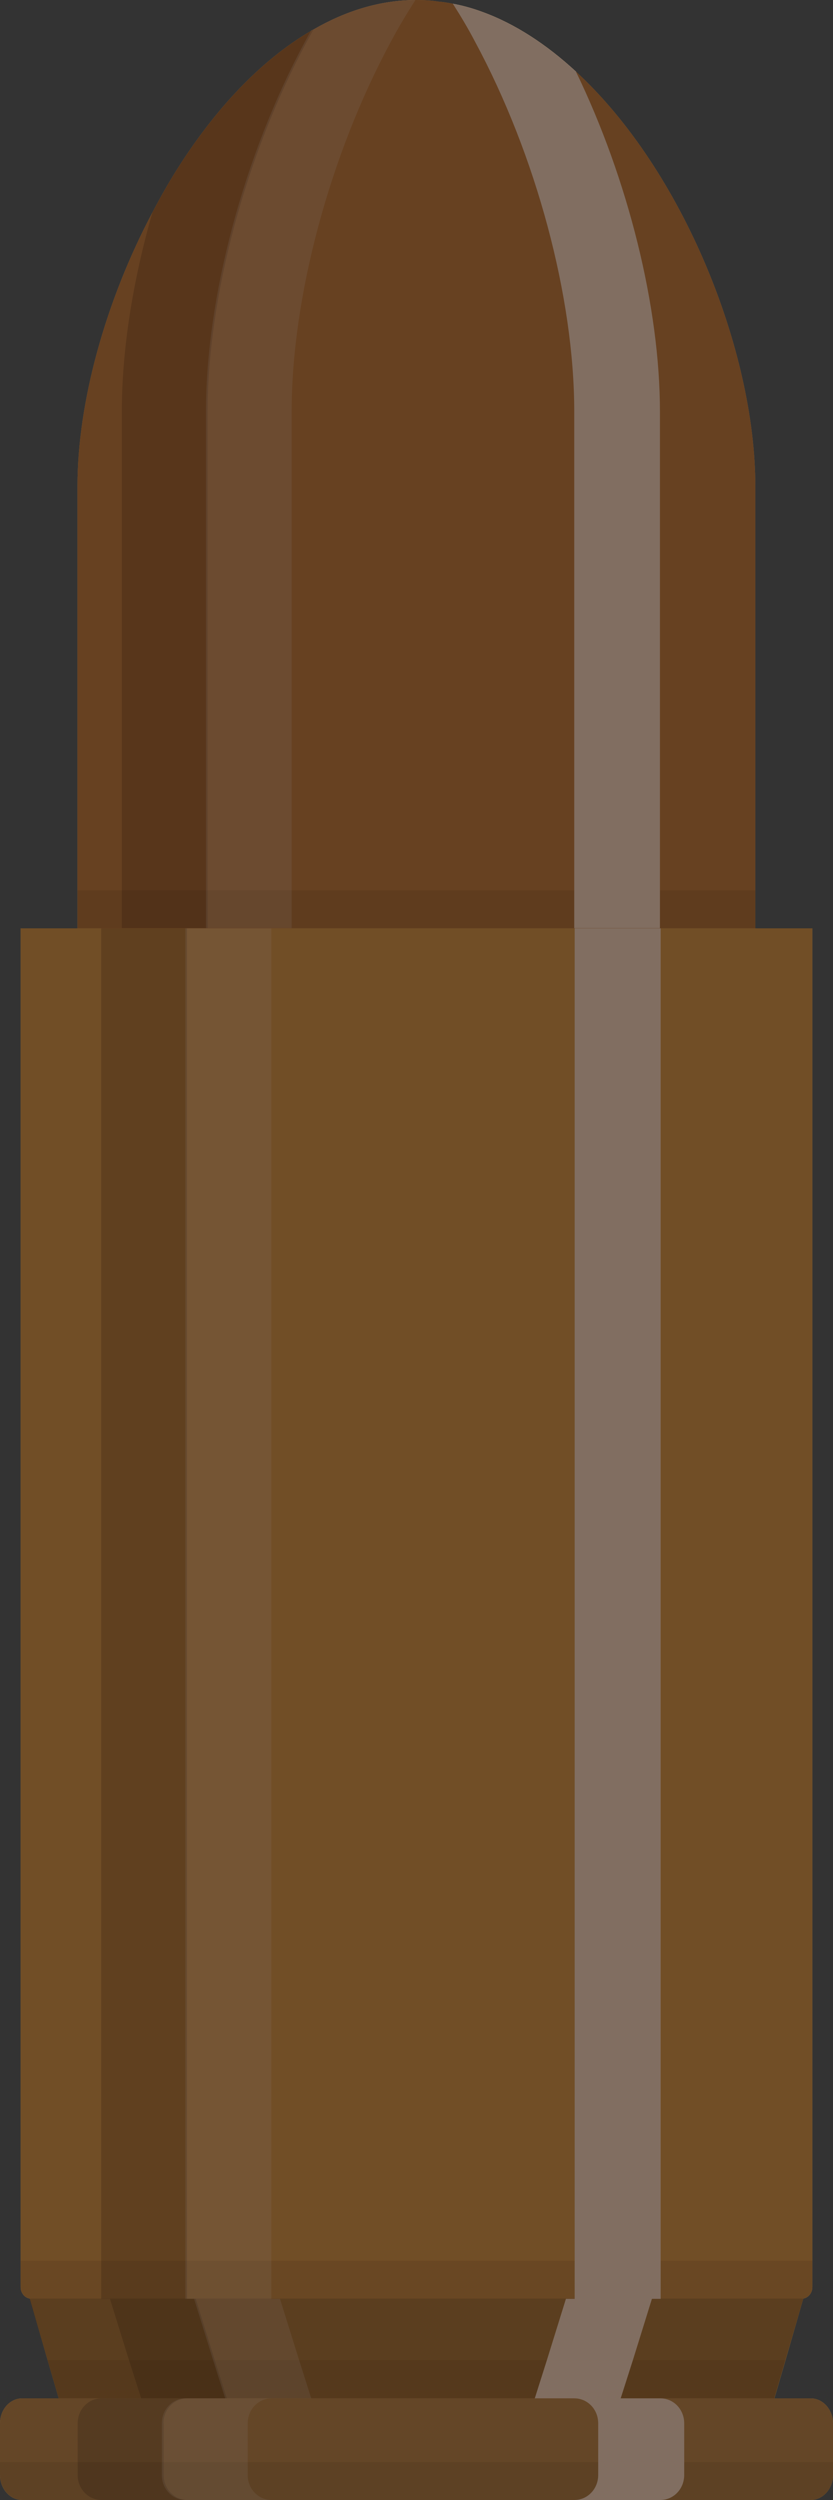 <svg width="8" height="24" viewBox="0 0 8 24" fill="none" xmlns="http://www.w3.org/2000/svg">
<rect x="0" y="0" width="8" height="24" fill="#333333" stroke="none"/>
<g clip-path="url(#clip0_25_13477)">
<path d="M7.254 4.668V9.759H0.744V4.668C0.744 3.862 1.013 2.89 1.464 2.039C1.537 1.899 1.615 1.761 1.698 1.629C2.055 1.063 2.493 0.585 2.987 0.296C2.993 0.291 3.001 0.287 3.011 0.283C3.321 0.104 3.649 0.002 3.99 0H3.998C4.069 0 4.141 0.004 4.21 0.015C4.257 0.019 4.304 0.026 4.349 0.036C4.442 0.053 4.536 0.079 4.628 0.113C4.948 0.228 5.252 0.43 5.531 0.687C6.559 1.633 7.254 3.368 7.254 4.668Z" fill="#BE8546"/>
<path d="M7.802 8.912V21.956C7.802 22.016 7.757 22.067 7.702 22.067H0.298C0.243 22.067 0.198 22.016 0.198 21.956V8.912H7.802Z" fill="#D8A453"/>
<path d="M7.715 22.067L7.544 22.658L7.438 23.022L7.344 23.341H0.657L0.563 23.022L0.457 22.658L0.286 22.067H7.715Z" fill="#A07C40"/>
<path d="M8 23.264V23.76C8 23.894 7.902 24 7.786 24H0.214C0.096 24 0 23.894 0 23.76V23.264C0 23.13 0.096 23.024 0.214 23.024H7.786C7.902 23.024 8 23.13 8 23.264Z" fill="#B69256"/>
<path opacity="0.1" d="M7.254 8.547H0.744V8.91H7.254V8.547Z" fill="black"/>
<path opacity="0.1" d="M8 23.636V23.76C8 23.894 7.902 24 7.786 24H0.214C0.096 24 0 23.894 0 23.76V23.636H8Z" fill="black"/>
<path opacity="0.1" d="M7.543 22.658L7.437 23.022H0.563L0.457 22.658H7.543Z" fill="black"/>
<path opacity="0.1" d="M7.802 21.703V21.956C7.802 22.016 7.757 22.067 7.702 22.067H0.298C0.243 22.067 0.198 22.016 0.198 21.956V21.703H7.802Z" fill="black"/>
<path opacity="0.2" d="M1.57 23.264C1.57 23.13 1.672 23.024 1.8 23.024H2.179L2.063 22.658L1.88 22.069H1.796V8.912H0.972V22.069H1.056L1.239 22.658L1.356 23.024H0.976C0.848 23.024 0.746 23.13 0.746 23.264V23.76C0.746 23.894 0.848 24 0.976 24H1.802C1.674 24 1.572 23.894 1.572 23.76V23.264H1.57Z" fill="black"/>
<path opacity="0.2" d="M2.987 0.296C2.987 0.296 3.001 0.287 3.011 0.283C2.991 0.321 2.969 0.359 2.948 0.398C2.359 1.489 1.994 2.854 1.994 3.951V8.91H1.17V3.951C1.17 3.364 1.274 2.699 1.464 2.039C1.537 1.899 1.615 1.761 1.698 1.629C2.055 1.063 2.494 0.585 2.987 0.296Z" fill="black"/>
<path opacity="0.2" d="M2.379 23.264C2.379 23.13 2.481 23.024 2.61 23.024H2.989L2.873 22.658L2.689 22.069H2.606V8.912H1.78V22.069H1.864L2.047 22.658L2.163 23.024H1.784C1.656 23.024 1.554 23.13 1.554 23.264V23.76C1.554 23.894 1.656 24 1.784 24H2.61C2.481 24 2.379 23.894 2.379 23.76V23.264Z" fill="white"/>
<path opacity="0.2" d="M3.011 0.283C3.321 0.104 3.649 0.002 3.99 0C3.908 0.128 3.829 0.259 3.755 0.398C3.166 1.489 2.801 2.854 2.801 3.951V8.91H1.978V3.951C1.978 2.854 2.342 1.489 2.93 0.398C2.948 0.364 2.966 0.33 2.987 0.296C2.993 0.291 3.001 0.287 3.011 0.283Z" fill="white"/>
<path d="M5.745 23.264C5.745 23.13 5.643 23.024 5.515 23.024H5.136L5.252 22.658L5.435 22.069H5.519V8.912H6.345V22.069H6.261L6.078 22.658L5.961 23.024H6.341C6.469 23.024 6.571 23.13 6.571 23.264V23.76C6.571 23.894 6.469 24 6.341 24H5.515C5.643 24 5.745 23.894 5.745 23.76V23.264Z" fill="#FFF4E5"/>
<path d="M6.338 3.951V8.91H5.515V3.951C5.515 2.854 5.15 1.489 4.561 0.398C4.495 0.272 4.424 0.153 4.349 0.036C4.442 0.053 4.536 0.079 4.628 0.113C4.948 0.228 5.252 0.43 5.531 0.687C6.033 1.722 6.338 2.95 6.338 3.951Z" fill="#FFF4E5"/>
<path fill-rule="evenodd" clip-rule="evenodd" d="M7.254 8.912V8.91V8.547V4.668C7.254 3.368 6.559 1.633 5.531 0.687C5.252 0.43 4.948 0.228 4.628 0.113C4.536 0.079 4.442 0.053 4.349 0.036C4.304 0.026 4.257 0.019 4.21 0.015C4.141 0.004 4.069 0 3.998 0H3.99C3.649 0.002 3.321 0.104 3.011 0.283C3.001 0.287 2.993 0.291 2.987 0.296C2.493 0.585 2.055 1.063 1.698 1.629C1.615 1.761 1.537 1.899 1.464 2.039C1.013 2.89 0.744 3.862 0.744 4.668V8.547V8.91V8.912H0.198V21.703V21.956C0.198 22.016 0.243 22.067 0.298 22.067L0.285 22.067L0.457 22.658L0.563 23.022L0.563 23.024H0.214C0.096 23.024 0 23.13 0 23.264V23.636V23.76C0 23.86 0.054 23.945 0.131 23.981C0.156 23.993 0.185 24 0.214 24H0.976L0.977 24L1.783 24L1.784 24L1.801 24L1.802 24H2.609H2.61H5.515L5.515 24L6.34 24L6.341 24H7.786C7.902 24 8 23.894 8 23.76V23.636V23.264C8 23.13 7.902 23.024 7.786 23.024H7.437L7.437 23.022L7.543 22.658L7.715 22.067L7.702 22.067C7.757 22.067 7.802 22.016 7.802 21.956V21.703V8.912H7.254Z" fill="#2D1509" fill-opacity="0.6"/>
</g>
<defs>
<clipPath id="clip0_25_13477">
<rect width="8" height="24" fill="white"/>
</clipPath>
</defs>
</svg>
